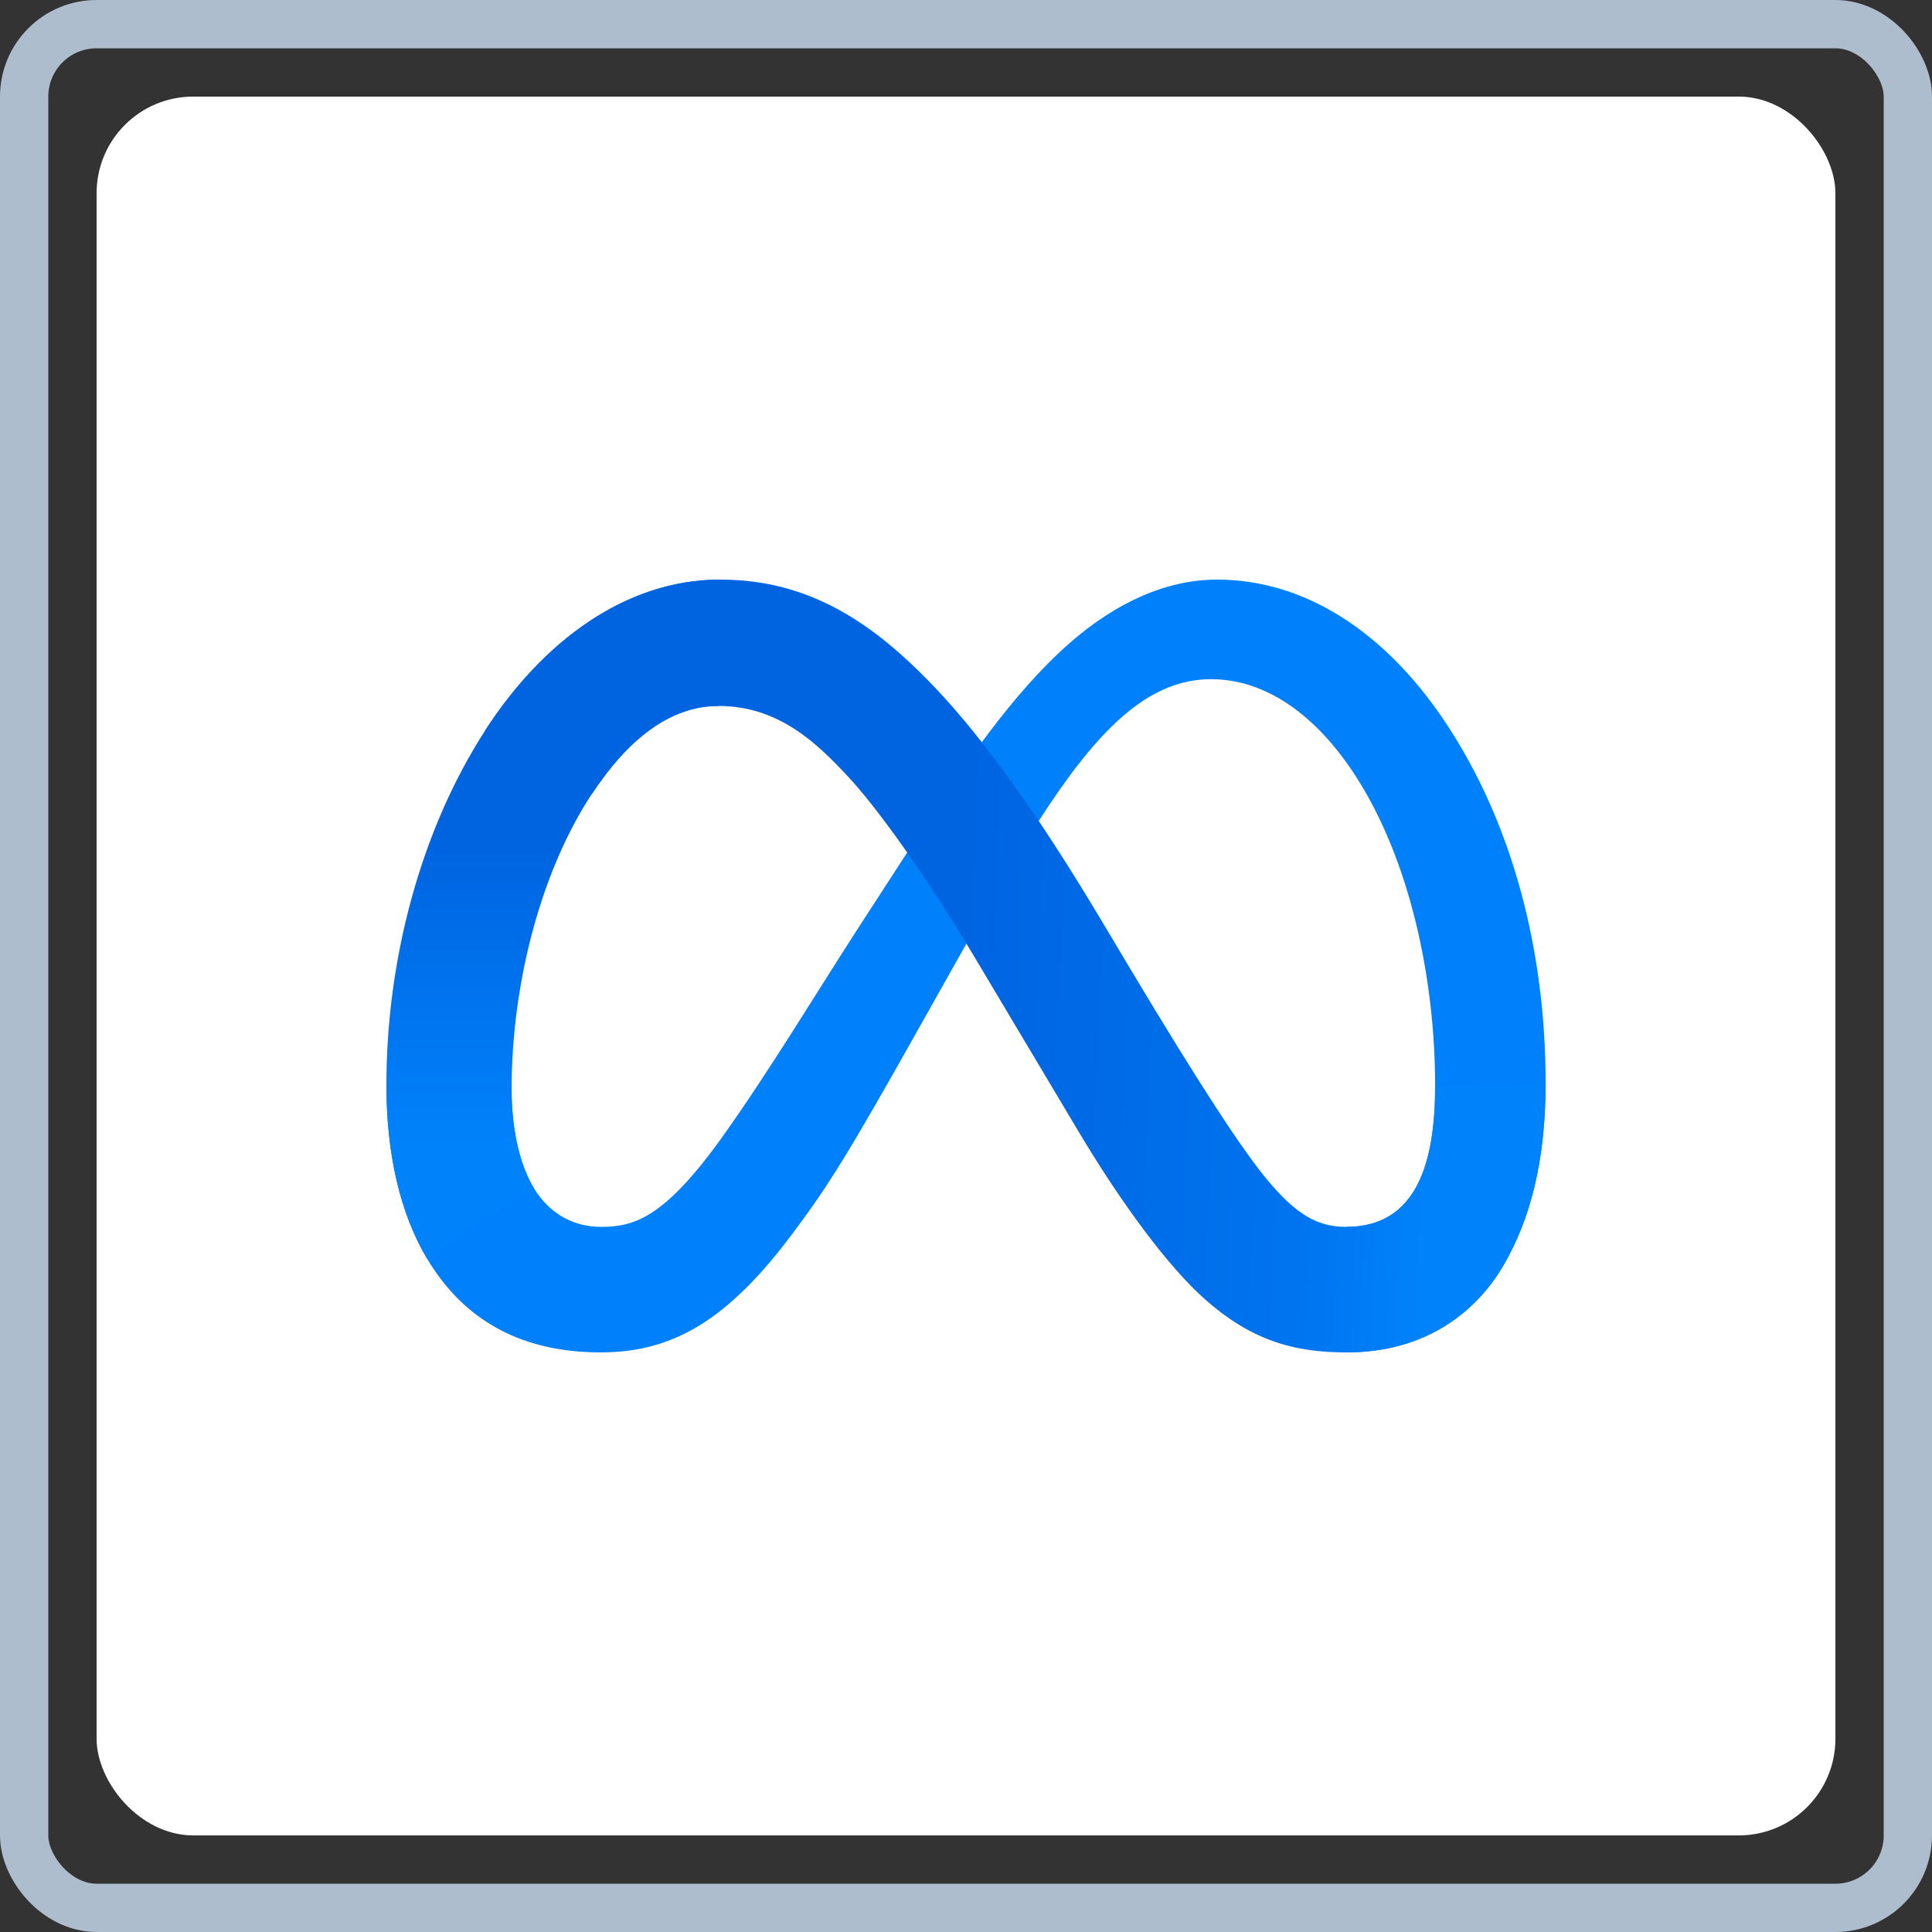 <svg width="40" height="40" viewBox="0 0 40 40" fill="none" xmlns="http://www.w3.org/2000/svg">
<rect x="0" y="0" width="40" height="40" fill="#333333" stroke="none"/>
<rect x="0.5" y="0.5" width="39" height="39" rx="1.5" stroke="#AEBDCD"/>
<rect x="2" y="2" width="36" height="36" rx="2" fill="white"/>
<path d="M10.592 22.552C10.592 23.471 10.793 24.178 11.056 24.605C11.401 25.164 11.915 25.401 12.439 25.401C13.115 25.401 13.734 25.233 14.926 23.579C15.88 22.253 17.005 20.391 17.762 19.224L19.044 17.247C19.935 15.874 20.966 14.348 22.147 13.313C23.112 12.469 24.153 12 25.2 12C26.959 12 28.634 13.023 29.916 14.941C31.319 17.042 32 19.688 32 22.419C32 24.043 31.681 25.236 31.139 26.178C30.614 27.089 29.593 28 27.875 28V25.401C29.346 25.401 29.713 24.044 29.713 22.491C29.713 20.278 29.199 17.822 28.067 16.067C27.263 14.822 26.221 14.062 25.075 14.062C23.836 14.062 22.838 15 21.718 16.673C21.122 17.561 20.51 18.645 19.823 19.867L19.067 21.211C17.548 23.915 17.163 24.53 16.404 25.546C15.072 27.326 13.936 28 12.439 28C10.664 28 9.542 27.229 8.846 26.066C8.279 25.118 8 23.875 8 22.459L10.592 22.552Z" fill="#0081FB"/>
<path d="M10.044 15.125C11.232 13.286 12.947 12 14.915 12C16.054 12 17.186 12.338 18.369 13.308C19.663 14.367 21.042 16.112 22.762 18.988L23.378 20.02C24.867 22.51 25.715 23.791 26.21 24.395C26.848 25.17 27.294 25.401 27.875 25.401C29.346 25.401 29.713 24.044 29.713 22.491L32 22.419C32 24.043 31.681 25.236 31.139 26.178C30.614 27.089 29.593 28 27.875 28C26.806 28 25.86 27.767 24.813 26.776C24.009 26.015 23.068 24.664 22.344 23.45L20.192 19.841C19.112 18.03 18.121 16.679 17.548 16.068C16.931 15.41 16.138 14.616 14.873 14.616C13.849 14.616 12.979 15.337 12.252 16.441L10.044 15.125Z" fill="url(#paint0_linear_4051_383)"/>
<path d="M14.873 14.616C13.849 14.616 12.979 15.337 12.252 16.441C11.222 18 10.592 20.322 10.592 22.552C10.592 23.471 10.793 24.178 11.056 24.605L8.846 26.066C8.279 25.118 8 23.875 8 22.459C8 19.883 8.704 17.198 10.044 15.125C11.232 13.286 12.948 12 14.915 12L14.873 14.616Z" fill="url(#paint1_linear_4051_383)"/>
<defs>
<linearGradient id="paint0_linear_4051_383" x1="13.091" y1="21.801" x2="29.617" y2="22.633" gradientUnits="userSpaceOnUse">
<stop stop-color="#0064E1"/>
<stop offset="0.4" stop-color="#0064E1"/>
<stop offset="0.83" stop-color="#0073EE"/>
<stop offset="1" stop-color="#0082FB"/>
</linearGradient>
<linearGradient id="paint1_linear_4051_383" x1="11.756" y1="23.644" x2="11.756" y2="17.529" gradientUnits="userSpaceOnUse">
<stop stop-color="#0082FB"/>
<stop offset="1" stop-color="#0064E0"/>
</linearGradient>
</defs>
</svg>
